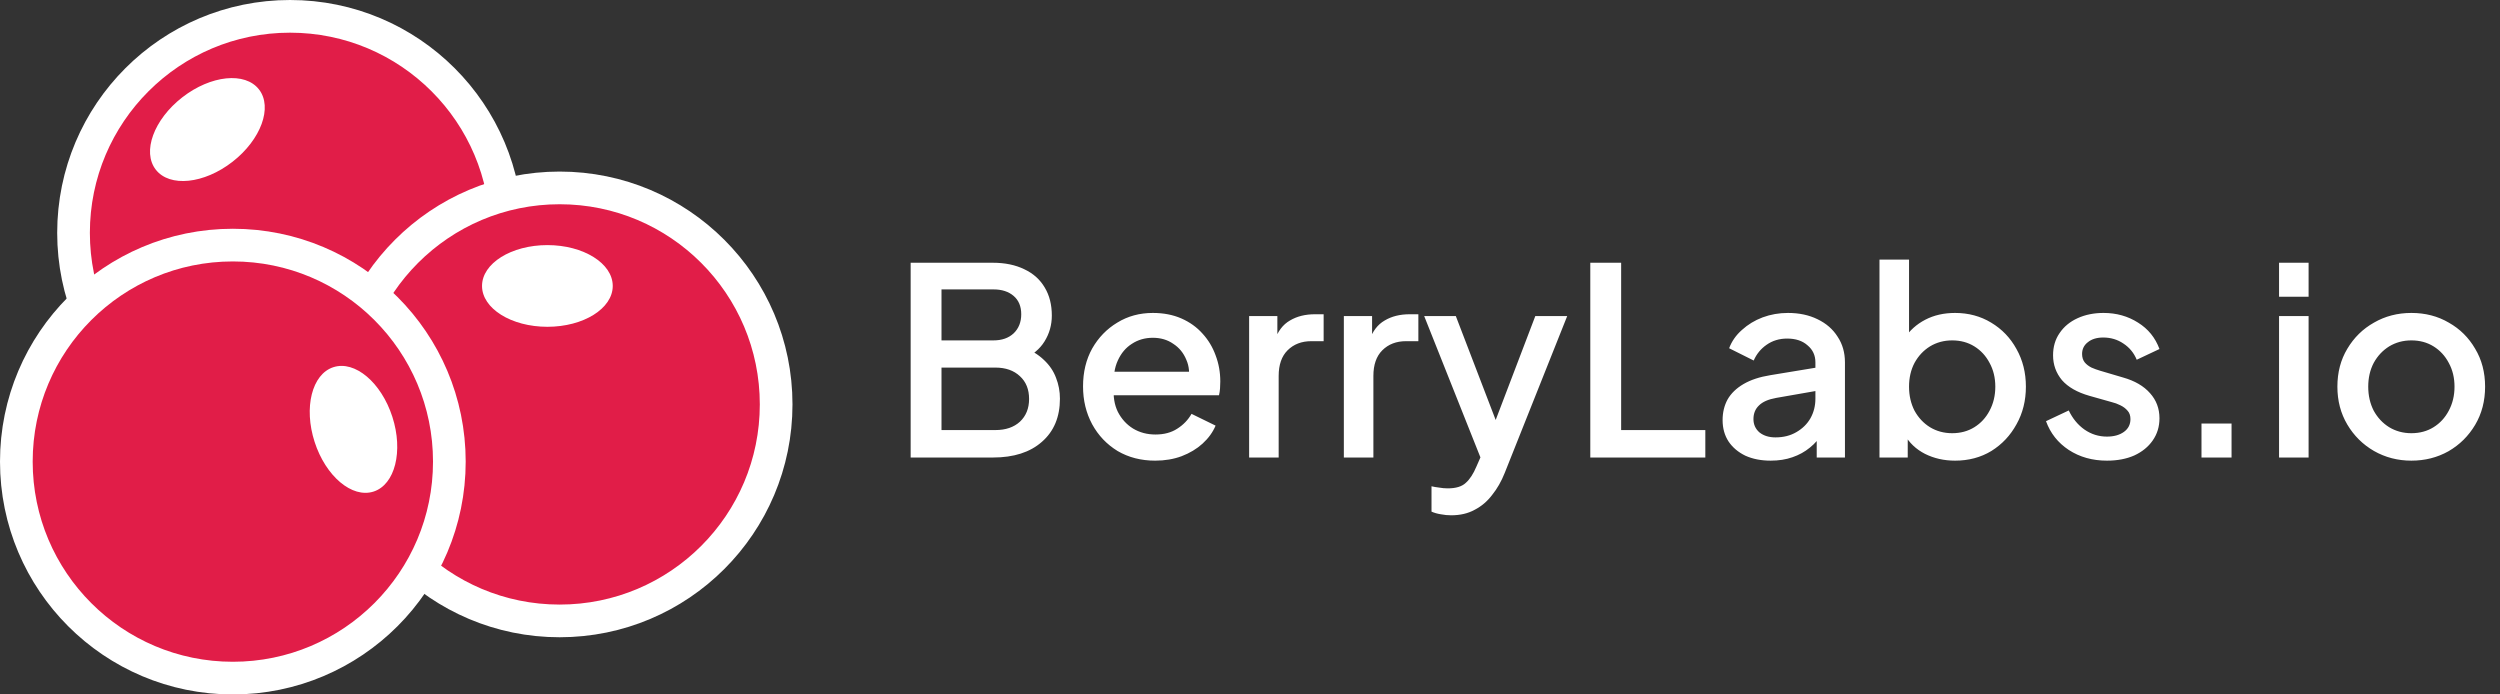 <svg width="306" height="85" viewBox="0 0 306 85" fill="none" xmlns="http://www.w3.org/2000/svg">
<rect x="0" y="0" width="306" height="85" fill="#333333" stroke="none"/>
<circle cx="35.5" cy="28.5" r="26.5" fill="#E11D48" stroke="white" stroke-width="4"/>
<ellipse cx="25.385" cy="15.858" rx="8" ry="5" transform="rotate(-37.861 25.385 15.858)" fill="white"/>
<circle cx="68.5" cy="49.5" r="26.5" fill="#E11D48" stroke="white" stroke-width="4"/>
<ellipse cx="67" cy="35" rx="8" ry="5" fill="white"/>
<circle cx="28.5" cy="56.5" r="26.5" fill="#E11D48" stroke="white" stroke-width="4"/>
<ellipse cx="43.267" cy="52.555" rx="8" ry="5" transform="rotate(72.118 43.267 52.555)" fill="white"/>
<path d="M111.464 56V32.16H121.512C123.005 32.16 124.296 32.427 125.384 32.96C126.472 33.472 127.304 34.219 127.88 35.2C128.456 36.16 128.744 37.301 128.744 38.624C128.744 39.776 128.445 40.832 127.848 41.792C127.272 42.731 126.365 43.477 125.128 44.032V42.432C126.216 42.859 127.101 43.403 127.784 44.064C128.467 44.704 128.957 45.429 129.256 46.24C129.576 47.051 129.736 47.904 129.736 48.8C129.736 51.04 129 52.8 127.528 54.08C126.077 55.36 124.083 56 121.544 56H111.464ZM115.24 52.64H121.832C123.091 52.64 124.093 52.299 124.84 51.616C125.587 50.912 125.96 49.984 125.96 48.832C125.96 47.659 125.587 46.731 124.84 46.048C124.093 45.344 123.091 44.992 121.832 44.992H115.24V52.64ZM115.24 41.664H121.608C122.632 41.664 123.453 41.376 124.072 40.8C124.691 40.203 125 39.424 125 38.464C125 37.504 124.691 36.757 124.072 36.224C123.453 35.691 122.632 35.424 121.608 35.424H115.24V41.664ZM141.396 56.384C139.668 56.384 138.132 55.989 136.788 55.2C135.466 54.389 134.431 53.301 133.684 51.936C132.938 50.549 132.564 49.003 132.564 47.296C132.564 45.547 132.938 44 133.684 42.656C134.452 41.312 135.476 40.256 136.756 39.488C138.036 38.699 139.487 38.304 141.108 38.304C142.41 38.304 143.572 38.528 144.596 38.976C145.62 39.424 146.484 40.043 147.188 40.832C147.892 41.6 148.426 42.485 148.788 43.488C149.172 44.491 149.364 45.557 149.364 46.688C149.364 46.965 149.354 47.253 149.332 47.552C149.311 47.851 149.268 48.128 149.204 48.384H135.412V45.504H147.156L145.428 46.816C145.642 45.771 145.567 44.843 145.204 44.032C144.863 43.2 144.33 42.549 143.604 42.08C142.9 41.589 142.068 41.344 141.108 41.344C140.148 41.344 139.295 41.589 138.548 42.08C137.802 42.549 137.226 43.232 136.82 44.128C136.415 45.003 136.255 46.069 136.34 47.328C136.234 48.501 136.394 49.525 136.82 50.4C137.268 51.275 137.887 51.957 138.676 52.448C139.487 52.939 140.404 53.184 141.428 53.184C142.474 53.184 143.359 52.949 144.084 52.48C144.831 52.011 145.418 51.403 145.844 50.656L148.788 52.096C148.447 52.907 147.914 53.643 147.188 54.304C146.484 54.944 145.631 55.456 144.628 55.84C143.647 56.203 142.57 56.384 141.396 56.384ZM152.893 56V38.688H156.349V42.176L156.029 41.664C156.413 40.533 157.032 39.723 157.885 39.232C158.739 38.72 159.763 38.464 160.957 38.464H162.013V41.76H160.509C159.315 41.76 158.344 42.133 157.597 42.88C156.872 43.605 156.509 44.651 156.509 46.016V56H152.893ZM164.487 56V38.688H167.943V42.176L167.623 41.664C168.007 40.533 168.626 39.723 169.479 39.232C170.332 38.72 171.356 38.464 172.551 38.464H173.607V41.76H172.103C170.908 41.76 169.938 42.133 169.191 42.88C168.466 43.605 168.103 44.651 168.103 46.016V56H164.487ZM177.617 63.072C177.19 63.072 176.763 63.029 176.337 62.944C175.931 62.88 175.558 62.773 175.217 62.624V59.52C175.473 59.584 175.782 59.637 176.145 59.68C176.507 59.744 176.859 59.776 177.201 59.776C178.203 59.776 178.939 59.552 179.409 59.104C179.899 58.677 180.337 58.005 180.721 57.088L181.873 54.464L181.809 57.504L174.321 38.688H178.193L183.729 53.12H182.417L187.921 38.688H191.825L184.177 57.888C183.771 58.912 183.259 59.808 182.641 60.576C182.043 61.365 181.329 61.973 180.497 62.4C179.686 62.848 178.726 63.072 177.617 63.072ZM194.652 56V32.16H198.428V52.64H208.732V56H194.652ZM216.734 56.384C215.56 56.384 214.526 56.181 213.63 55.776C212.755 55.349 212.072 54.773 211.582 54.048C211.091 53.301 210.846 52.427 210.846 51.424C210.846 50.485 211.048 49.643 211.454 48.896C211.88 48.149 212.531 47.52 213.406 47.008C214.28 46.496 215.379 46.133 216.702 45.92L222.718 44.928V47.776L217.406 48.704C216.446 48.875 215.742 49.184 215.294 49.632C214.846 50.059 214.622 50.613 214.622 51.296C214.622 51.957 214.867 52.501 215.358 52.928C215.87 53.333 216.52 53.536 217.31 53.536C218.291 53.536 219.144 53.323 219.87 52.896C220.616 52.469 221.192 51.904 221.598 51.2C222.003 50.475 222.206 49.675 222.206 48.8V44.352C222.206 43.499 221.886 42.805 221.246 42.272C220.627 41.717 219.795 41.44 218.75 41.44C217.79 41.44 216.947 41.696 216.222 42.208C215.518 42.699 214.995 43.339 214.654 44.128L211.646 42.624C211.966 41.771 212.488 41.024 213.214 40.384C213.939 39.723 214.782 39.211 215.742 38.848C216.723 38.485 217.758 38.304 218.845 38.304C220.211 38.304 221.416 38.56 222.462 39.072C223.528 39.584 224.35 40.299 224.926 41.216C225.523 42.112 225.822 43.157 225.822 44.352V56H222.366V52.864L223.102 52.96C222.696 53.664 222.174 54.272 221.534 54.784C220.915 55.296 220.2 55.691 219.39 55.968C218.6 56.245 217.715 56.384 216.734 56.384ZM239.298 56.384C237.954 56.384 236.727 56.107 235.618 55.552C234.53 54.997 233.687 54.197 233.09 53.152L233.506 52.48V56H230.049V31.776H233.666V42.272L233.09 41.44C233.73 40.459 234.583 39.691 235.65 39.136C236.716 38.581 237.932 38.304 239.298 38.304C240.94 38.304 242.412 38.699 243.714 39.488C245.036 40.277 246.071 41.355 246.818 42.72C247.586 44.085 247.97 45.621 247.97 47.328C247.97 49.035 247.586 50.571 246.818 51.936C246.071 53.301 245.047 54.389 243.746 55.2C242.444 55.989 240.962 56.384 239.298 56.384ZM238.946 53.024C239.97 53.024 240.876 52.779 241.666 52.288C242.455 51.797 243.074 51.125 243.522 50.272C243.991 49.397 244.226 48.416 244.226 47.328C244.226 46.24 243.991 45.269 243.522 44.416C243.074 43.563 242.455 42.891 241.666 42.4C240.876 41.909 239.97 41.664 238.946 41.664C237.943 41.664 237.036 41.909 236.226 42.4C235.436 42.891 234.807 43.563 234.338 44.416C233.89 45.269 233.666 46.24 233.666 47.328C233.666 48.416 233.89 49.397 234.338 50.272C234.807 51.125 235.436 51.797 236.226 52.288C237.036 52.779 237.943 53.024 238.946 53.024ZM257.887 56.384C256.116 56.384 254.559 55.947 253.215 55.072C251.892 54.197 250.964 53.024 250.431 51.552L253.215 50.24C253.684 51.221 254.324 52 255.135 52.576C255.967 53.152 256.884 53.44 257.887 53.44C258.74 53.44 259.434 53.248 259.967 52.864C260.5 52.48 260.767 51.957 260.767 51.296C260.767 50.869 260.65 50.528 260.415 50.272C260.18 49.995 259.882 49.771 259.519 49.6C259.178 49.429 258.826 49.301 258.463 49.216L255.743 48.448C254.25 48.021 253.13 47.381 252.383 46.528C251.658 45.653 251.295 44.64 251.295 43.488C251.295 42.443 251.562 41.536 252.095 40.768C252.628 39.979 253.364 39.371 254.303 38.944C255.242 38.517 256.298 38.304 257.471 38.304C259.05 38.304 260.458 38.699 261.695 39.488C262.932 40.256 263.807 41.333 264.319 42.72L261.535 44.032C261.194 43.2 260.65 42.539 259.903 42.048C259.178 41.557 258.356 41.312 257.439 41.312C256.65 41.312 256.02 41.504 255.551 41.888C255.082 42.251 254.847 42.731 254.847 43.328C254.847 43.733 254.954 44.075 255.167 44.352C255.38 44.608 255.658 44.821 255.999 44.992C256.34 45.141 256.692 45.269 257.055 45.376L259.871 46.208C261.3 46.613 262.399 47.253 263.167 48.128C263.935 48.981 264.319 50.005 264.319 51.2C264.319 52.224 264.042 53.131 263.487 53.92C262.954 54.688 262.207 55.296 261.247 55.744C260.287 56.171 259.167 56.384 257.887 56.384ZM269.462 56V51.84H273.142V56H269.462ZM278.956 56V38.688H282.572V56H278.956ZM278.956 36.32V32.16H282.572V36.32H278.956ZM295.152 56.384C293.488 56.384 291.962 55.989 290.576 55.2C289.21 54.411 288.122 53.333 287.312 51.968C286.501 50.603 286.096 49.056 286.096 47.328C286.096 45.579 286.501 44.032 287.312 42.688C288.122 41.323 289.21 40.256 290.576 39.488C291.941 38.699 293.466 38.304 295.152 38.304C296.858 38.304 298.384 38.699 299.728 39.488C301.093 40.256 302.17 41.323 302.96 42.688C303.77 44.032 304.176 45.579 304.176 47.328C304.176 49.077 303.77 50.635 302.96 52C302.149 53.365 301.061 54.443 299.696 55.232C298.33 56 296.816 56.384 295.152 56.384ZM295.152 53.024C296.176 53.024 297.082 52.779 297.872 52.288C298.661 51.797 299.28 51.125 299.728 50.272C300.197 49.397 300.432 48.416 300.432 47.328C300.432 46.24 300.197 45.269 299.728 44.416C299.28 43.563 298.661 42.891 297.872 42.4C297.082 41.909 296.176 41.664 295.152 41.664C294.149 41.664 293.242 41.909 292.432 42.4C291.642 42.891 291.013 43.563 290.544 44.416C290.096 45.269 289.872 46.24 289.872 47.328C289.872 48.416 290.096 49.397 290.544 50.272C291.013 51.125 291.642 51.797 292.432 52.288C293.242 52.779 294.149 53.024 295.152 53.024Z" fill="white"/>
</svg>

